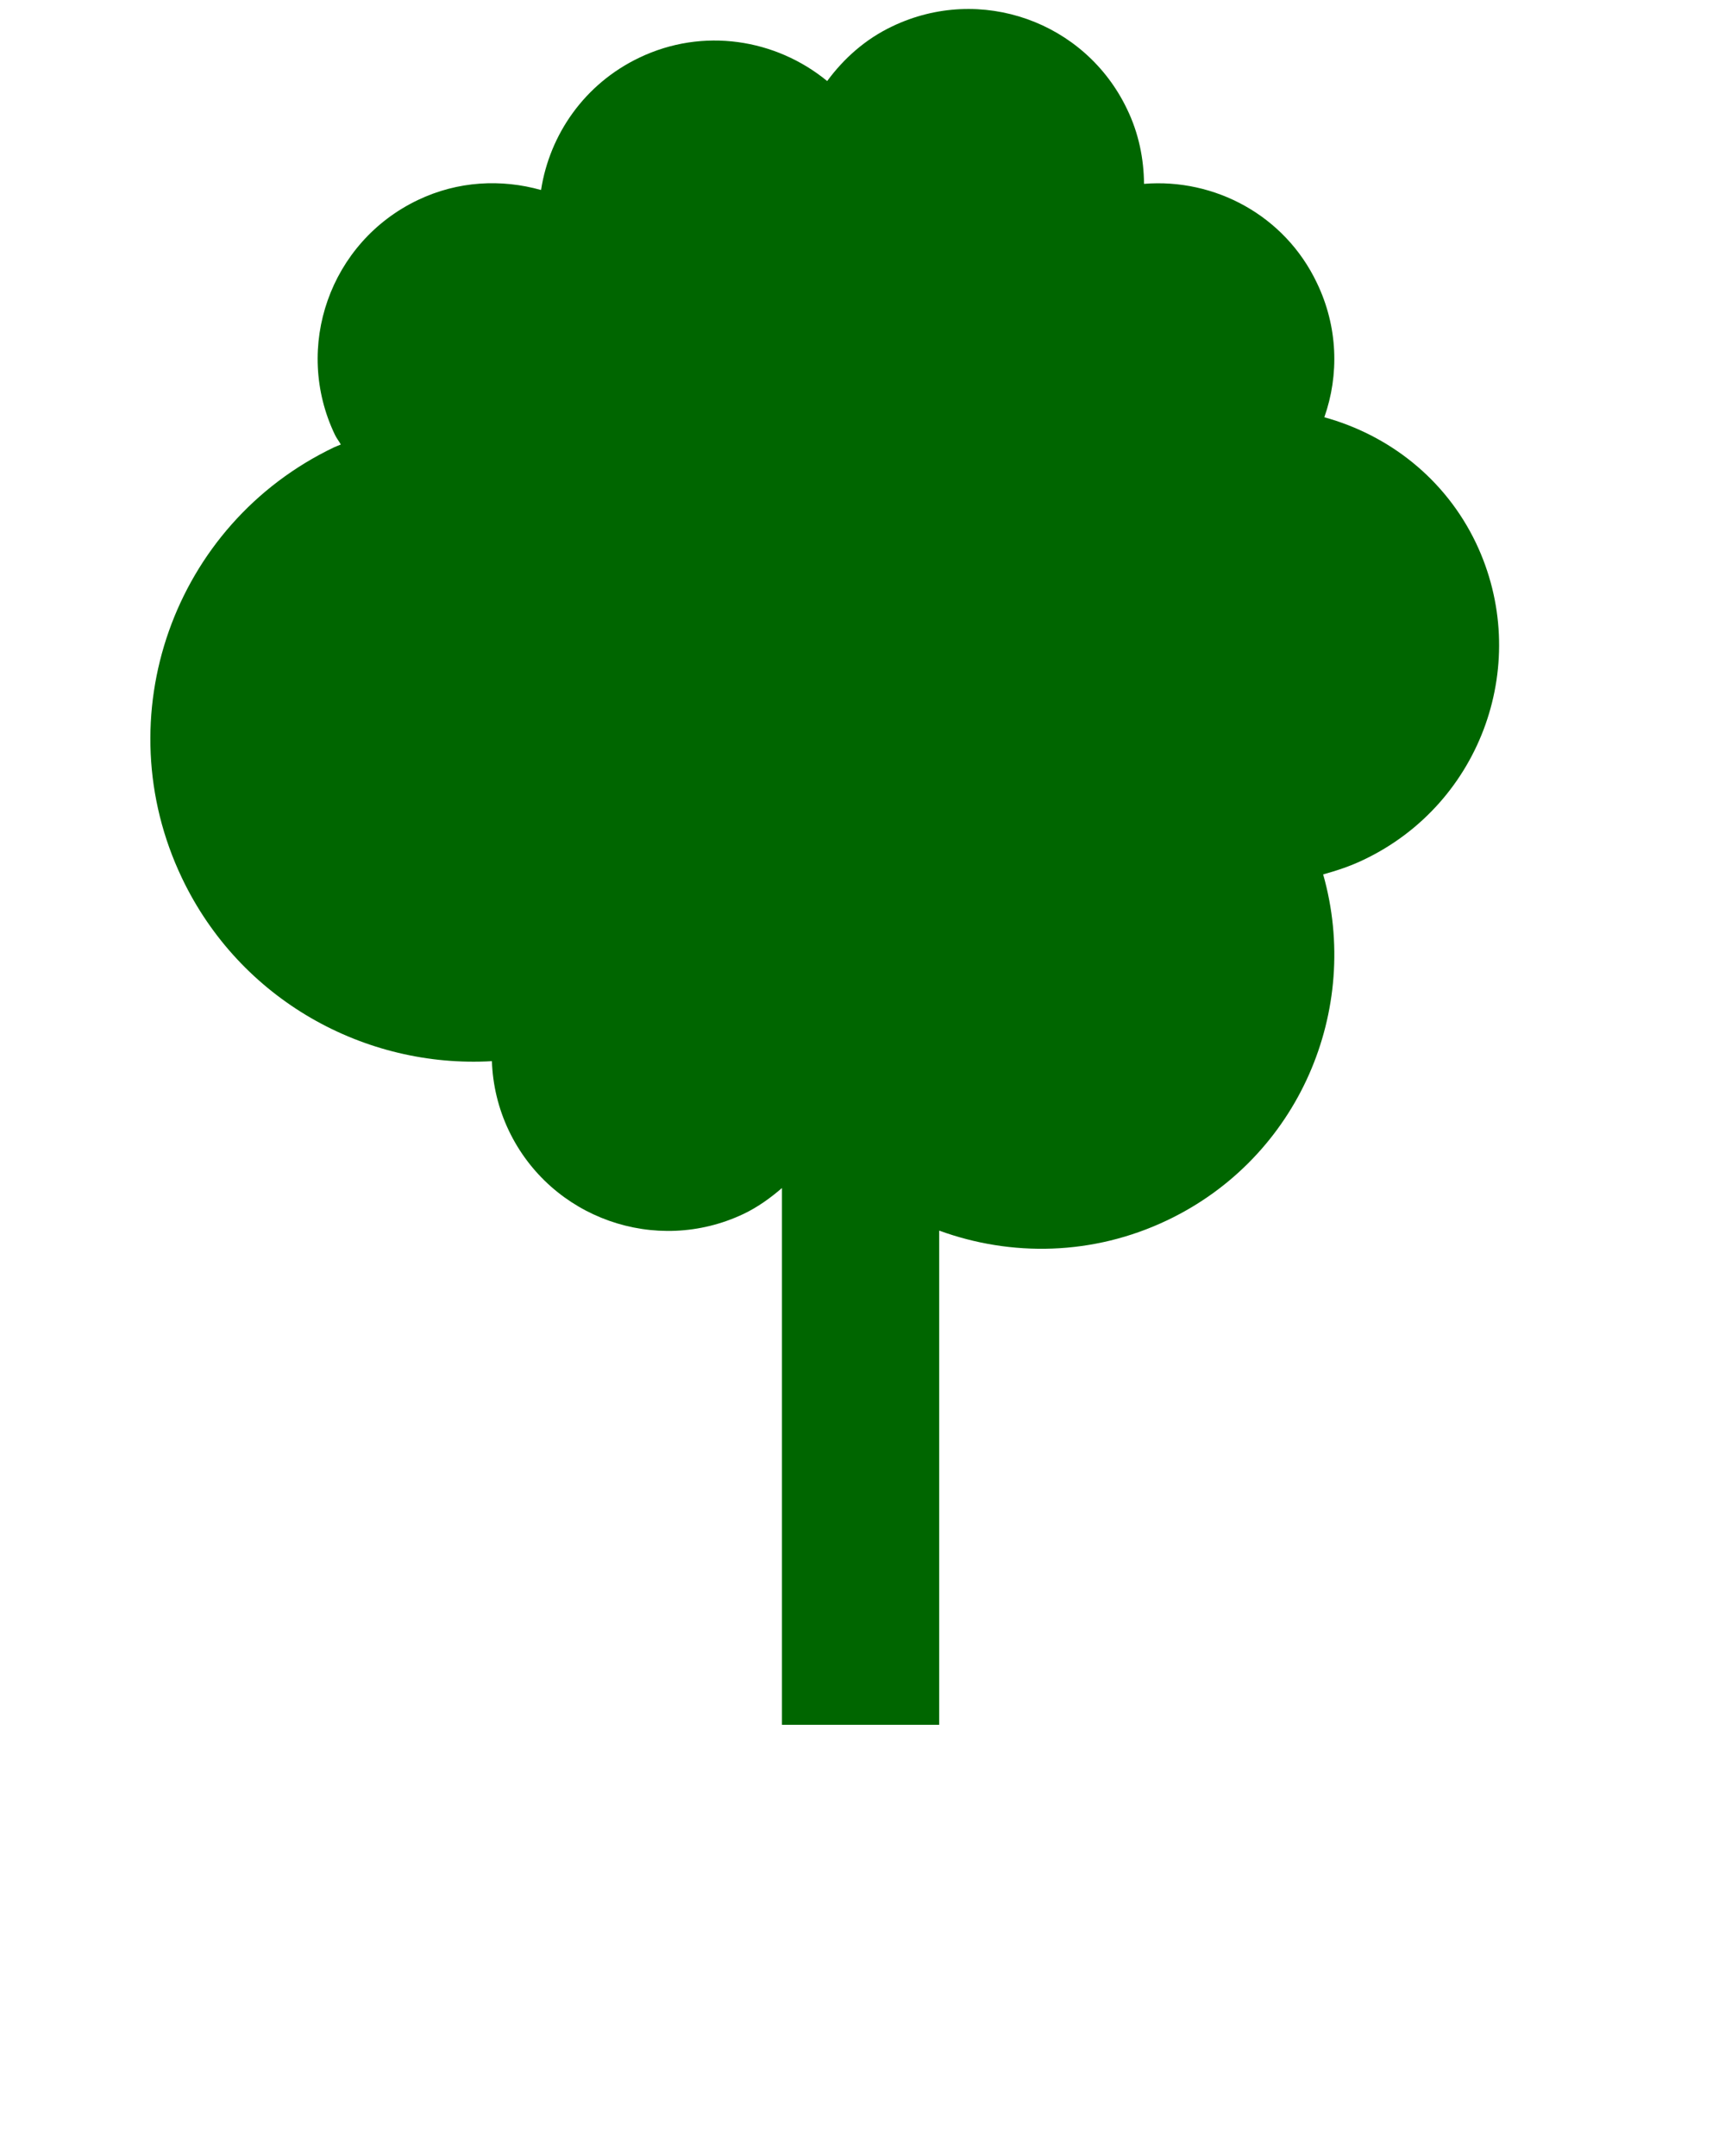 <svg xmlns="http://www.w3.org/2000/svg" xmlns:xlink="http://www.w3.org/1999/xlink" version="1.1" x="0px" y="0px" fill="#006600" viewBox="545.275 370.423 100 125" enable-background="new 545.275 370.423 100 100" xml:space="preserve"><path d="M630.837,401.9c-1.795-3.749-5.076-6.261-8.789-7.285c0.865-2.458,0.793-5.248-0.432-7.791  c-1.861-3.917-5.926-6.073-10.021-5.742c-0.012-1.456-0.305-2.927-0.979-4.323c-2.43-5.098-8.512-7.248-13.609-4.811  c-1.568,0.743-2.818,1.868-3.779,3.174c-2.975-2.443-7.194-3.127-10.89-1.356c-3.171,1.513-5.198,4.445-5.698,7.673  c-2.292-0.645-4.812-0.531-7.138,0.58c-5.098,2.432-7.241,8.528-4.813,13.608c0.098,0.206,0.237,0.374,0.344,0.568  c-0.131,0.059-0.264,0.1-0.395,0.163c-9.324,4.461-13.27,15.638-8.812,24.978c3.371,7.066,10.603,11.033,17.965,10.611  c0.047,1.359,0.362,2.729,0.984,4.033c2.43,5.078,8.53,7.234,13.609,4.822c0.831-0.398,1.554-0.924,2.222-1.5v31.121h9.115v-28.652  c4.168,1.523,8.916,1.457,13.232-0.605c7.613-3.633,11.254-12.188,9.027-20.047c0.795-0.219,1.584-0.481,2.352-0.851  C631.212,416.988,634.103,408.76,630.837,401.9z"/></svg>
